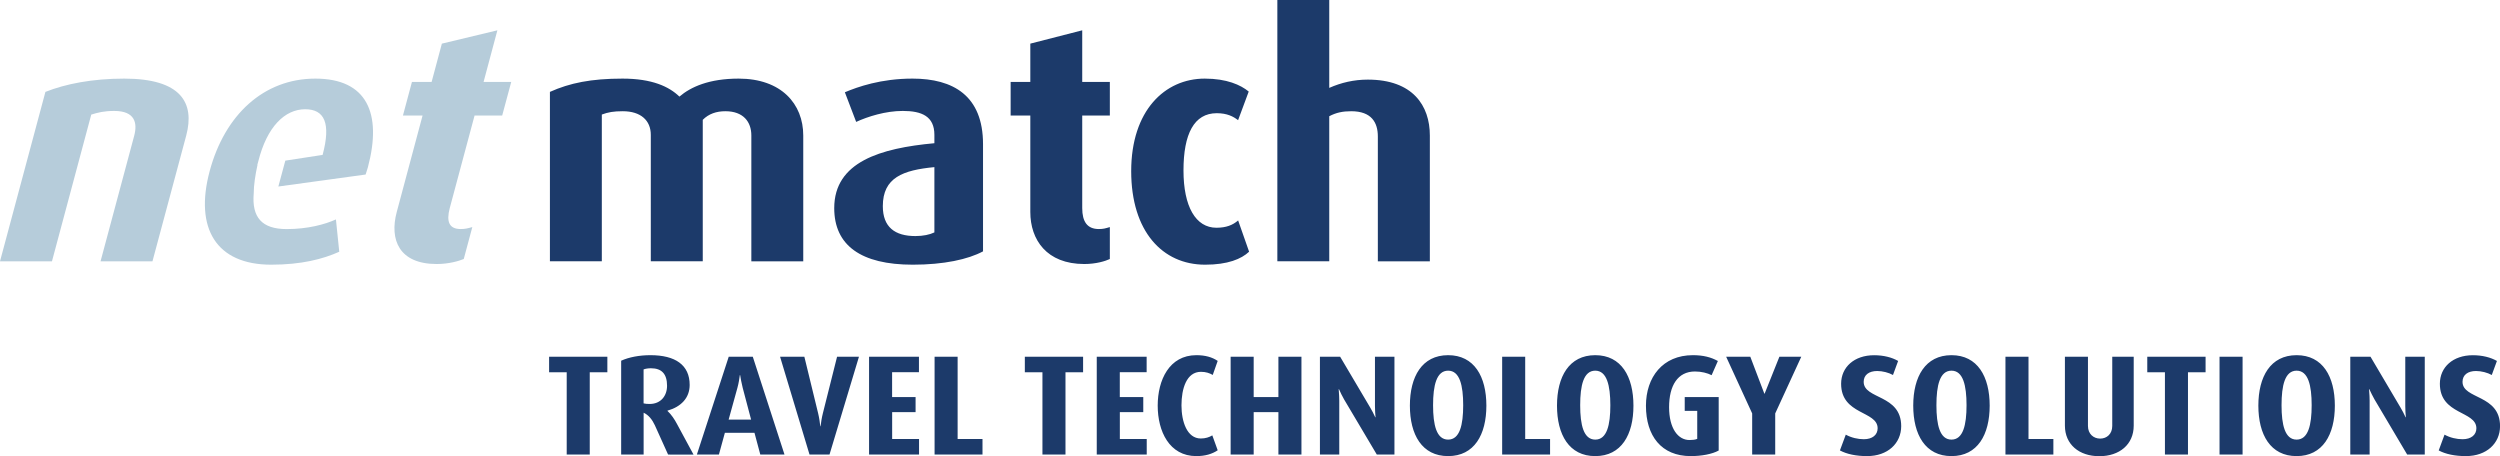 <svg xmlns="http://www.w3.org/2000/svg" xmlns:xlink="http://www.w3.org/1999/xlink" version="1.1" id="logo" x="0" y="0" width="519.67" height="94.81" viewBox="0 0 519.67 94.81" xml:space="preserve" enable-background="new 0 0 519.667 94.808"><style type="text/css">.st0{fill:#B6CCDA;} .st1{fill:#1C3A6A;}</style><path class="st1" d="M156.18 54.31V28.16c0-2.84-1.67-5.04-5.4-5.04 -1.87 0-3.46 0.54-4.7 1.79v29.4h-10.8V28.02c0-2.97-2.08-4.9-5.82-4.9 -1.93 0-3.04 0.2-4.36 0.69v30.5H114.31V19.1c4.15-1.86 8.58-2.76 15.08-2.76 6.17 0 9.69 1.66 11.84 3.74 2.35-2.01 6.16-3.74 12.31-3.74 8.86 0 13.43 5.25 13.43 11.83v26.15H156.18zM189.74 55.02c-10.79 0-16.33-4.02-16.33-11.76 0-9.62 9.62-12.46 20.82-13.49v-1.74c0-3.86-2.63-4.97-6.57-4.97 -3.6 0-7.27 1.17-9.69 2.28l-2.35-6.16c2.63-1.11 7.48-2.84 14.05-2.84 8.45 0 14.67 3.53 14.67 13.63v22.28C201.23 53.92 196.18 55.02 189.74 55.02zM194.23 34.74c-6.5 0.62-10.72 2.15-10.72 8.11 0 4.35 2.49 6.22 6.78 6.22 1.59 0 2.97-0.29 3.94-0.76V34.74zM225.38 54.88c-7.82 0-11.21-5.05-11.21-10.81V24.01h-4.09v-6.98h4.09V9.07L224.96 6.3v10.73h5.74v6.98h-5.74v19.24c0 2.83 1.04 4.36 3.46 4.36 0.9 0 1.39-0.14 2.28-0.41v6.64C229.81 54.26 227.87 54.88 225.38 54.88zM250.5 55.02c-8.86 0-15.36-6.92-15.36-19.44 0-12.6 6.99-19.24 15.29-19.24 4.56 0 7.47 1.31 9.14 2.69l-2.21 5.95c-0.98-0.76-2.28-1.45-4.43-1.45 -4.71 0-6.92 4.29-6.92 11.9 0 7.55 2.56 11.91 6.85 11.91 2.01 0 3.4-0.55 4.51-1.52l2.28 6.5C258.04 53.84 255.21 55.02 250.5 55.02zM286.41 54.31v-25.94c0-2.9-1.31-5.25-5.54-5.25 -1.72 0-3.11 0.27-4.56 1.04v30.15h-10.79V0h10.79v18.27c2.49-1.1 5.13-1.72 8.02-1.72 9.34 0 12.89 5.4 12.89 11.62v26.15H286.41z"/><path class="st0" d="M20.9 54.32l6.99-26.08c0.71-2.63 0.21-5.18-4.14-5.18 -2.15 0-3.42 0.34-4.78 0.76L10.8 54.32H0L9.44 19.1c4.18-1.66 9.74-2.76 16.38-2.76 11.84 0 14.7 5.05 12.89 11.83l-7.02 26.15H20.9zM65.55 16.34c-10.73 0-18.84 7.54-21.97 19.24 -3.18 11.89 1.37 19.44 12.79 19.44 6.3 0 10.76-1.17 14.15-2.69l-0.69-6.72c-2.28 1.04-5.87 2.01-10.23 2.01 -5.2 0-7.27-2.47-6.86-7.4l0 0c0-1.71 0.34-3.96 0.79-5.96l-0.04 0.01c0.06-0.25 0.14-0.46 0.19-0.69 0-0.01 0-0.03 0.01-0.04l0 0c1.81-7.23 5.54-10.83 9.75-10.83 4.02 0 5.38 2.91 3.62 9.49l-7.75 1.19 -1.45 5.38 18.14-2.49c0.13-0.48 0.36-1.04 0.48-1.53C79.46 23.53 76.27 16.34 65.55 16.34zM90.78 54.88c-7.82 0-9.85-5.05-8.31-10.81l5.37-20.06h-4.08l1.87-6.98h4.09l2.13-7.96L103.39 6.3l-2.87 10.73h5.75l-1.88 6.98h-5.74l-5.16 19.24c-0.75 2.84-0.13 4.36 2.29 4.36 0.91 0 1.43-0.14 2.4-0.41l-1.78 6.64C95.39 54.26 93.27 54.88 90.78 54.88z"/><path class="st1" d="M122.59 77.38v17.11h-4.79V77.38h-3.66v-3.22h12.11v3.22H122.59zM138.87 94.48l-2.75-6.09c-0.53-1.15-1.3-2.13-2.33-2.6v8.69h-4.67V74.98c1.63-0.74 3.78-1.15 6.09-1.15 5.17 0 8.15 2.04 8.15 6.18 0 2.72-1.8 4.55-4.61 5.35v0.06c0.8 0.74 1.48 1.77 1.98 2.72l3.43 6.35H138.87zM135.32 76.55c-0.59 0-1.15 0.09-1.54 0.24v7.06c0.32 0.09 0.8 0.12 1.27 0.12 2.31 0 3.61-1.69 3.61-3.78C138.66 77.76 137.57 76.55 135.32 76.55zM158.04 94.48l-1.21-4.52h-6.15l-1.24 4.52h-4.58l6.62-20.33h5l6.59 20.33H158.04zM154.38 80.6c-0.27-1.04-0.41-1.95-0.53-2.63h-0.06c-0.09 0.68-0.24 1.69-0.5 2.63l-1.83 6.62h4.67L154.38 80.6zM172.43 94.48h-4.16l-6.12-20.33h5.05l2.87 11.79c0.24 1 0.36 1.95 0.44 2.66h0.06c0.09-0.74 0.24-1.77 0.47-2.66l2.96-11.79h4.55L172.43 94.48zM180.65 94.48V74.15h10.37v3.22h-5.58v5.17h4.88v3.13h-4.87v5.59h5.59v3.22H180.65zM194.27 94.48V74.15h4.79v17.11h5.17v3.22H194.27zM221.48 77.38v17.11h-4.79V77.38h-3.66v-3.22h12.11v3.22H221.48zM227.98 94.48V74.15h10.37v3.22h-5.58v5.17h4.88v3.13h-4.87v5.59h5.59v3.22H227.98zM248.69 94.81c-5.64 0-8.04-5.17-8.04-10.49 0-5.32 2.4-10.49 8.04-10.49 1.83 0 3.28 0.41 4.43 1.19l-1.03 2.92c-0.65-0.38-1.42-0.65-2.45-0.65 -3.01 0-4.05 3.52-4.05 6.97 0 3.37 1.15 6.89 4.02 6.89 0.98 0 1.77-0.27 2.39-0.65l1.12 3.1C251.97 94.37 250.52 94.81 248.69 94.81zM265.74 94.48v-8.81h-5.14v8.81h-4.79V74.15h4.79v8.39h5.14v-8.39h4.79v20.33H265.74zM286.19 94.48l-6.8-11.46c-0.35-0.62-0.8-1.51-1.06-2.13h-0.06c0.09 1.21 0.12 1.75 0.12 2.39v11.2h-4.02V74.15h4.2l6.24 10.55c0.53 0.92 0.59 1.04 1.06 2.04h0.06c-0.06-0.68-0.12-1.45-0.12-2.31V74.15h4.05v20.33H286.19zM301.02 94.81c-5.44 0-7.95-4.46-7.95-10.49 0-6.02 2.51-10.49 7.95-10.49s7.95 4.46 7.95 10.49C308.97 90.35 306.46 94.81 301.02 94.81zM301.02 77.05c-2.42 0-3.13 3.08-3.13 7.18 0 4.11 0.71 7.15 3.13 7.15s3.13-3.04 3.13-7.15C304.15 80.13 303.44 77.05 301.02 77.05zM312.25 94.48V74.15h4.79v17.11h5.17v3.22H312.25zM331.6 94.81c-5.44 0-7.95-4.46-7.95-10.49 0-6.02 2.51-10.49 7.95-10.49 5.43 0 7.94 4.46 7.94 10.49C339.55 90.35 337.04 94.81 331.6 94.81zM331.6 77.05c-2.43 0-3.13 3.08-3.13 7.18 0 4.11 0.71 7.15 3.14 7.15 2.42 0 3.13-3.04 3.13-7.15C334.73 80.13 334.02 77.05 331.6 77.05zM351.45 94.81c-6.12 0-9.31-4.22-9.31-10.46 0-5.94 3.48-10.52 9.75-10.52 2.13 0 3.75 0.41 5.2 1.21l-1.3 2.95c-0.86-0.44-2.1-0.77-3.46-0.77 -3.6 0-5.38 2.95-5.38 7.42 0 4.43 1.86 6.83 4.25 6.83 0.59 0 1.18-0.06 1.6-0.24v-5.82h-2.6v-2.87h7.06v11.11C355.92 94.4 353.67 94.81 351.45 94.81zM369.01 85.94v8.54h-4.79v-8.54l-5.41-11.79h5.02l2.92 7.68h0.06l3.07-7.68h4.55L369.01 85.94zM388.1 94.81c-2.25 0-4.22-0.41-5.64-1.18l1.22-3.28c1.18 0.65 2.54 0.95 3.75 0.95 1.8 0 2.87-0.92 2.87-2.27 0-3.66-7.59-2.74-7.59-9.25 0-3.46 2.72-5.94 6.86-5.94 1.95 0 3.69 0.44 4.99 1.19l-1.07 2.92c-0.88-0.5-2.18-0.83-3.28-0.83 -1.68 0-2.81 0.8-2.81 2.25 0 3.67 7.8 2.57 7.8 9.22C395.19 92.15 392.41 94.81 388.1 94.81zM405.65 94.81c-5.44 0-7.95-4.46-7.95-10.49 0-6.02 2.51-10.49 7.95-10.49 5.43 0 7.94 4.46 7.94 10.49C413.59 90.35 411.08 94.81 405.65 94.81zM405.65 77.05c-2.43 0-3.13 3.08-3.13 7.18 0 4.11 0.71 7.15 3.13 7.15 2.42 0 3.13-3.04 3.13-7.15C408.78 80.13 408.07 77.05 405.65 77.05zM416.87 94.48V74.15h4.79v17.11h5.17v3.22H416.87zM443.53 88.48c0 3.9-2.95 6.35-7.15 6.35s-7.15-2.45-7.15-6.35v-14.33h4.79v14.39c0 1.66 1.15 2.63 2.54 2.63 1.39 0 2.51-0.97 2.51-2.63V74.15h4.46V88.48zM454.81 77.38v17.11h-4.79V77.38h-3.67v-3.22h12.12v3.22H454.81zM461.37 94.48V74.15h4.79v20.33H461.37zM477.39 94.81c-5.44 0-7.95-4.46-7.95-10.49 0-6.02 2.51-10.49 7.95-10.49 5.44 0 7.95 4.46 7.95 10.49C485.34 90.35 482.82 94.81 477.39 94.81zM477.39 77.05c-2.43 0-3.13 3.08-3.13 7.18 0 4.11 0.71 7.15 3.13 7.15 2.42 0 3.13-3.04 3.13-7.15C480.52 80.13 479.81 77.05 477.39 77.05zM500.37 94.48l-6.79-11.46c-0.35-0.62-0.8-1.51-1.07-2.13h-0.06c0.09 1.21 0.12 1.75 0.12 2.39v11.2h-4.02V74.15h4.2l6.23 10.55c0.53 0.92 0.59 1.04 1.06 2.04h0.06c-0.06-0.68-0.12-1.45-0.12-2.31V74.15h4.05v20.33H500.37zM512.57 94.81c-2.25 0-4.23-0.41-5.64-1.18l1.21-3.28c1.18 0.65 2.54 0.95 3.75 0.95 1.8 0 2.87-0.92 2.87-2.27 0-3.66-7.59-2.74-7.59-9.25 0-3.46 2.72-5.94 6.86-5.94 1.95 0 3.69 0.44 5 1.19l-1.07 2.92c-0.89-0.5-2.19-0.83-3.28-0.83 -1.68 0-2.8 0.8-2.8 2.25 0 3.67 7.8 2.57 7.8 9.22C519.67 92.15 516.89 94.81 512.57 94.81z"/></svg>